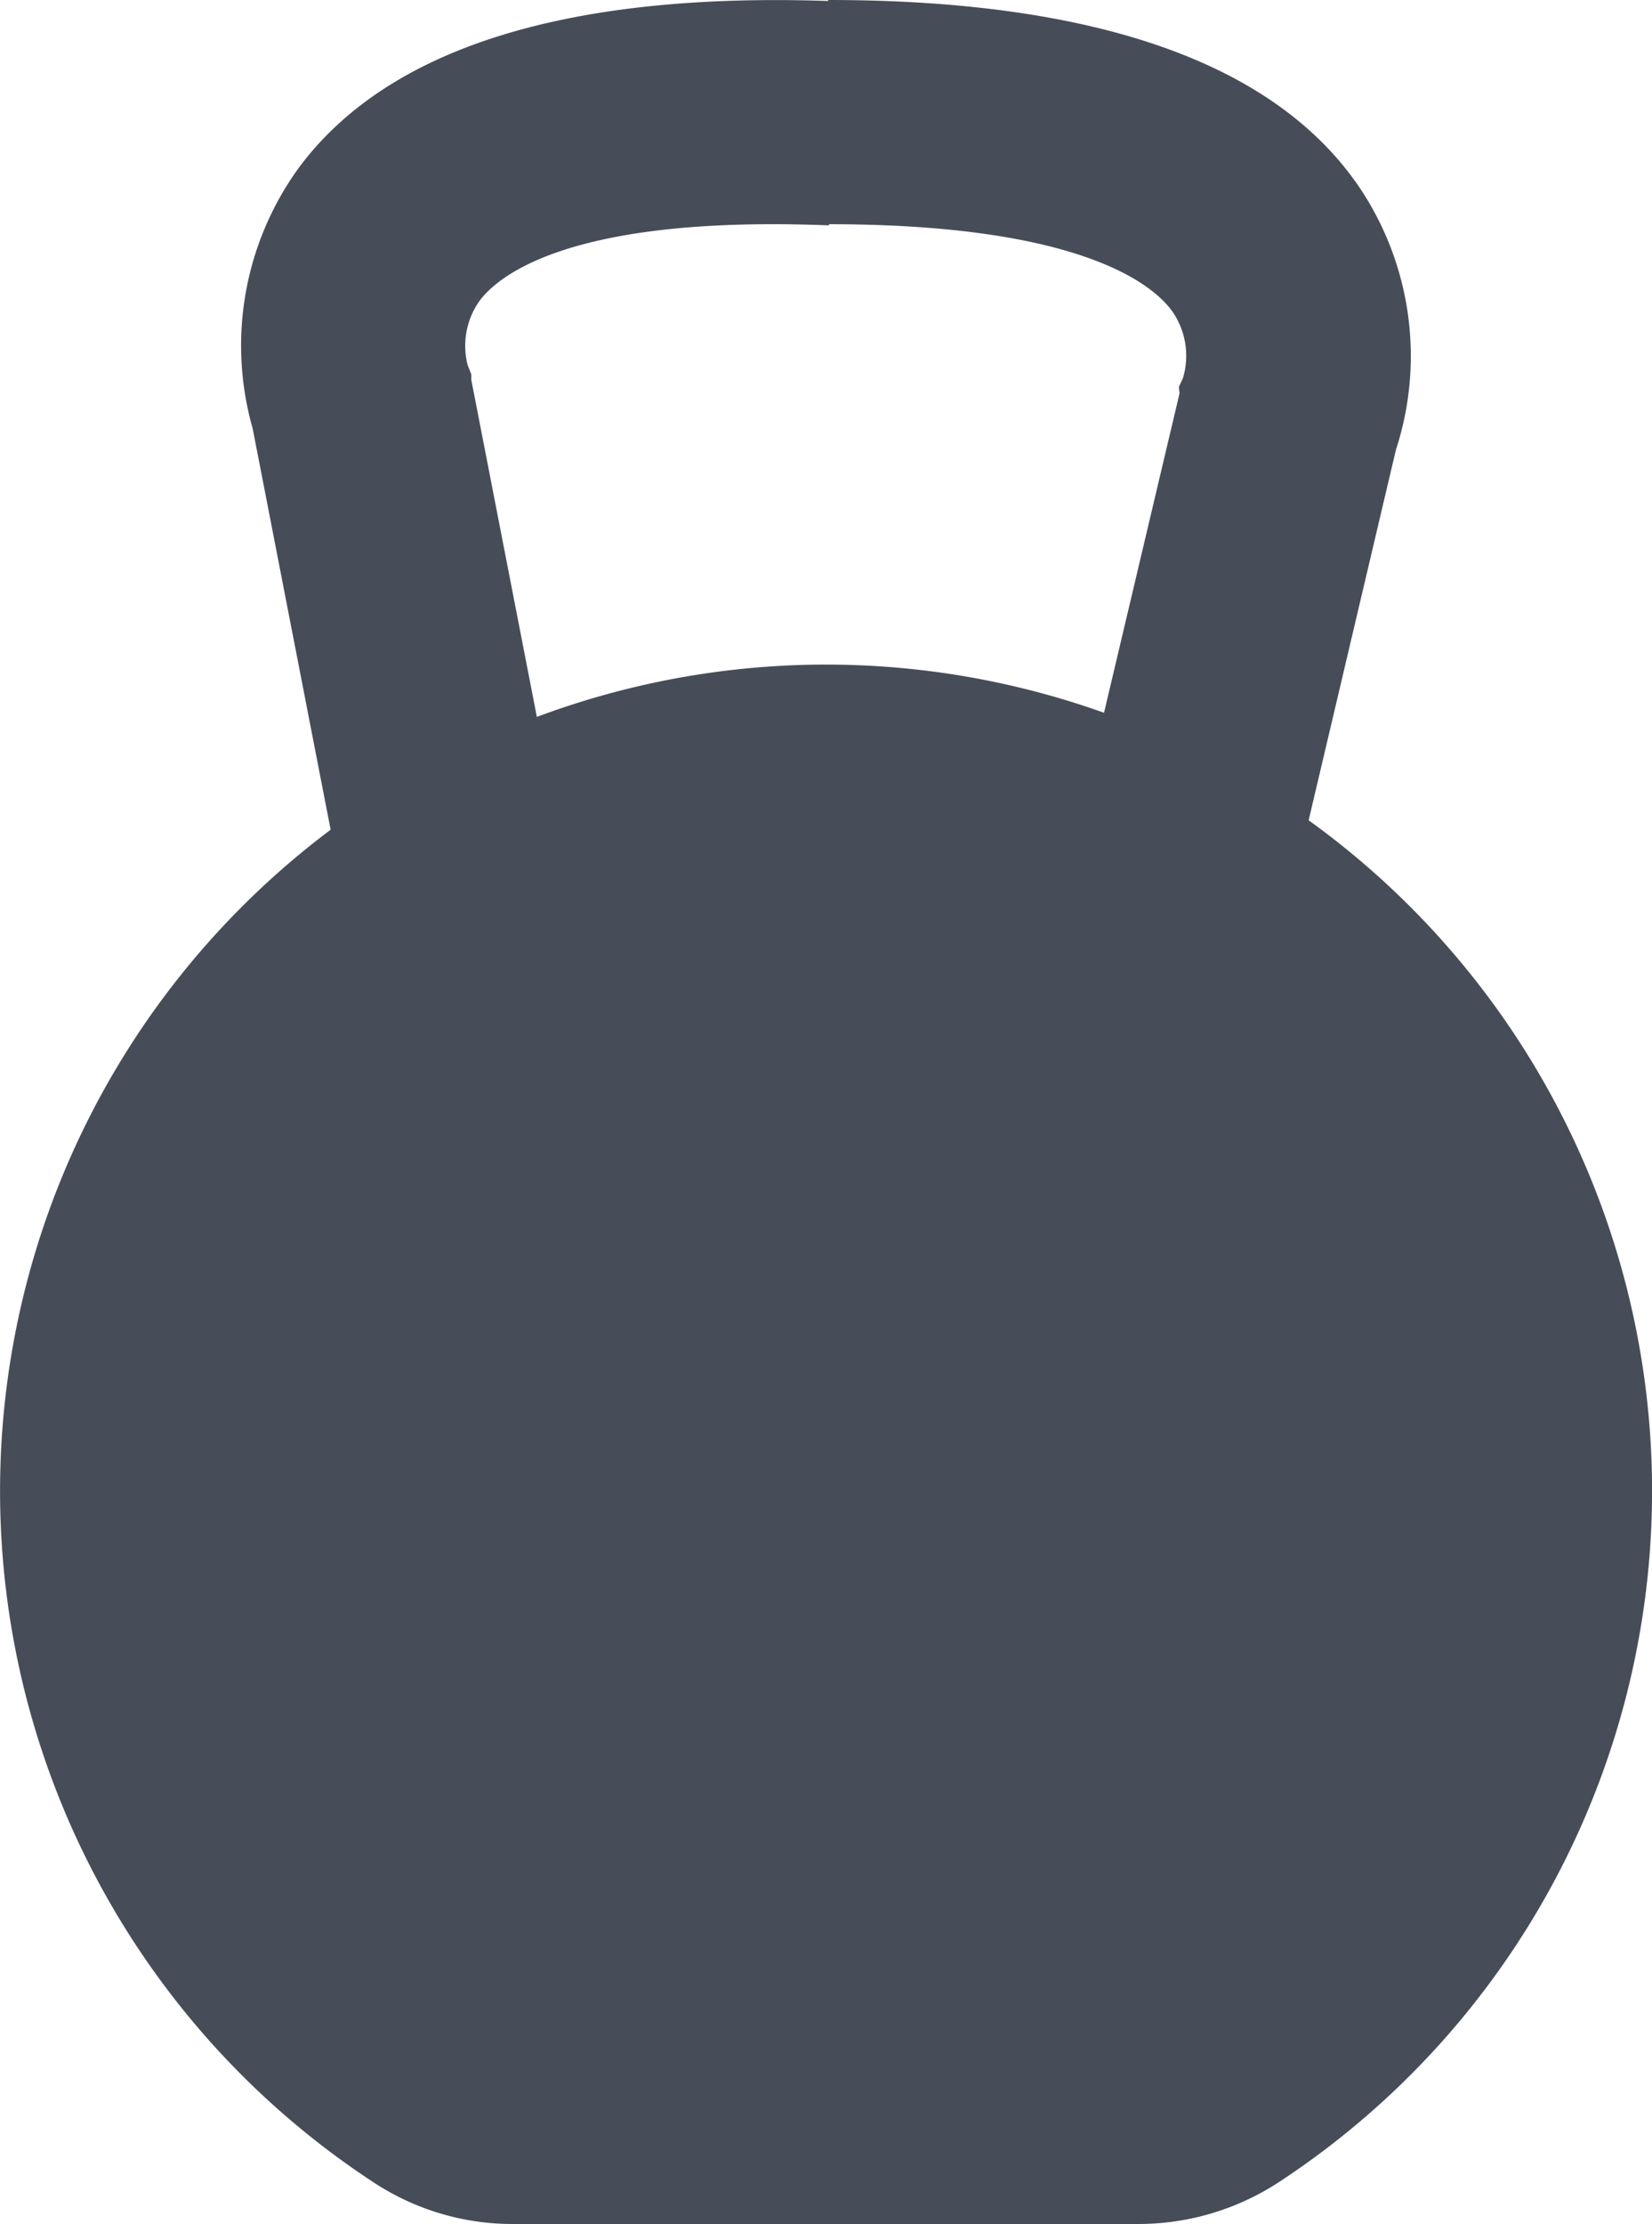 <svg xmlns="http://www.w3.org/2000/svg" viewBox="0 0 100.84 135.69"><defs><style>.cls-1{fill:#464d58;}</style></defs><g id="Layer_2" data-name="Layer 2"><g id="Layer_7" data-name="Layer 7"><path class="cls-1" d="M83,11.46C77.85,3.85,66.92,0,50.55,0V.06c-16-.54-26.91,2.88-32.32,10.19a18.46,18.46,0,0,0-2.81,15.88l6.3,32.4,13.42-2.61L28.77,23.18v-.34l-.22-.55a4.73,4.73,0,0,1,.77-4c1.22-1.57,5.73-5.16,21.28-4.54v-.07c15.52,0,19.89,3.76,21,5.38a4.73,4.73,0,0,1,.61,4l-.25.55L72,24,64.33,56.43l13.31,3.13,7.57-32.12A18.45,18.45,0,0,0,83,11.46Z"/><path class="cls-1" d="M31.32,135.69H69.53a15.67,15.67,0,0,0,8.62-2.61,50.42,50.42,0,1,0-55.3.1A15.41,15.41,0,0,0,31.32,135.69Z"/></g></g></svg>